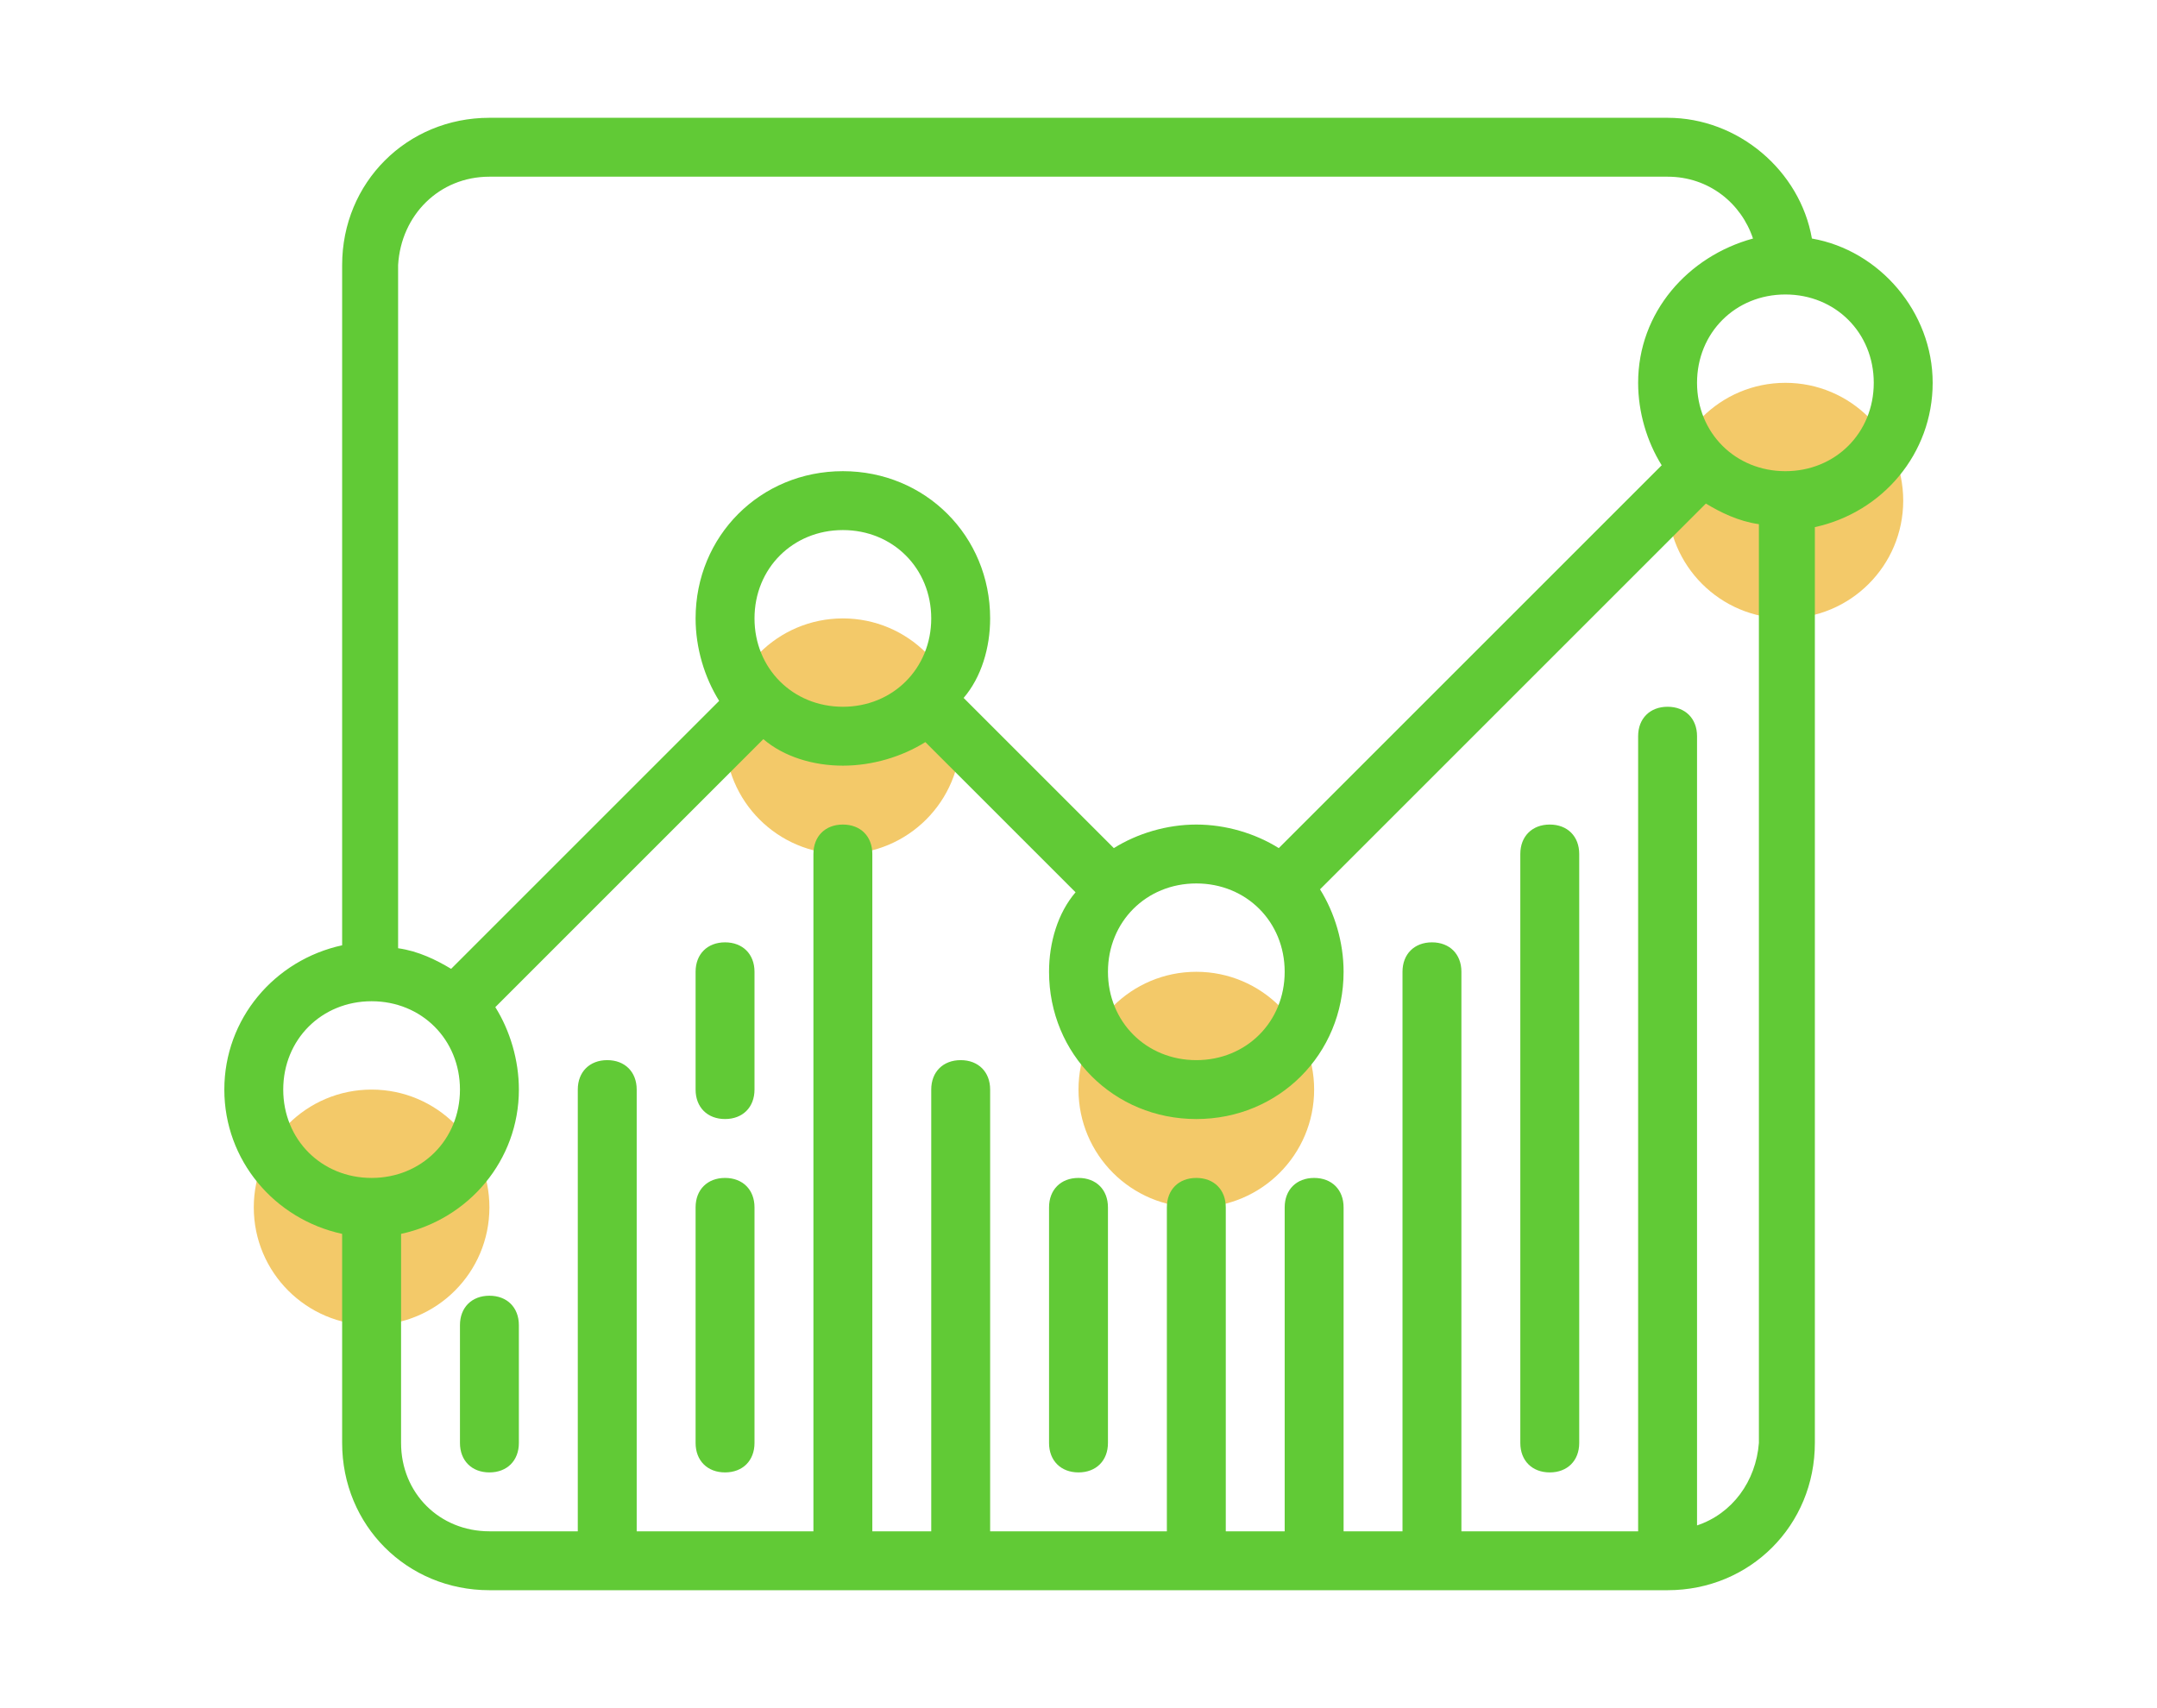 <?xml version="1.0" encoding="utf-8"?>
<!-- Generator: Adobe Illustrator 17.0.1, SVG Export Plug-In . SVG Version: 6.00 Build 0)  -->
<!DOCTYPE svg PUBLIC "-//W3C//DTD SVG 1.1//EN" "http://www.w3.org/Graphics/SVG/1.1/DTD/svg11.dtd">
<svg version="1.1" id="Capa_1" xmlns="http://www.w3.org/2000/svg" xmlns:xlink="http://www.w3.org/1999/xlink" x="0px" y="0px"
	 width="1000px" height="792px" viewBox="0 0 1000 792" enable-background="new 0 0 1000 792" xml:space="preserve">
<g>
	<circle fill="#F3C969" cx="172.276" cy="559.862" r="54.621"/>
	<circle fill="#F3C969" cx="827.724" cy="232.138" r="54.621"/>
	<circle fill="#F3C969" cx="390.759" cy="341.379" r="54.621"/>
	<circle fill="#F3C969" cx="554.621" cy="505.241" r="54.621"/>
</g>
<g>
	<path fill="#61CA36" d="M840.014,110.607c-5.462-31.407-34.138-55.986-66.91-55.986H226.897c-38.234,0-68.276,30.041-68.276,68.276
		v315.434C127.214,445.159,104,472.469,104,505.241s23.214,60.083,54.621,66.91v96.952c0,38.234,30.041,68.276,68.276,68.276
		h546.207c38.234,0,68.276-30.041,68.276-68.276V244.428C872.786,237.6,896,210.29,896,177.517S871.421,116.069,840.014,110.607z
		 M226.897,81.931h546.207c19.117,0,34.138,12.29,39.6,28.676c-30.041,8.193-53.255,34.138-53.255,66.91
		c0,13.655,4.096,27.31,10.924,38.234L592.855,393.269c-10.924-6.828-24.579-10.924-38.234-10.924
		c-13.655,0-27.31,4.097-38.234,10.924l-69.641-69.641c8.193-9.559,12.29-23.214,12.29-36.869c0-38.234-30.041-68.276-68.276-68.276
		s-68.276,30.041-68.276,68.276c0,13.655,4.097,27.31,10.924,38.234L209.145,449.255c-6.828-4.097-15.021-8.193-24.579-9.559v-316.8
		C185.931,99.683,203.683,81.931,226.897,81.931z M554.621,409.655c23.214,0,40.966,17.752,40.966,40.966
		s-17.752,40.966-40.966,40.966s-40.966-17.752-40.966-40.966S531.407,409.655,554.621,409.655z M349.793,286.759
		c0-23.214,17.752-40.965,40.966-40.965c23.214,0,40.966,17.752,40.966,40.965c0,23.214-17.752,40.966-40.966,40.966
		C367.545,327.724,349.793,309.972,349.793,286.759z M131.31,505.241c0-23.214,17.752-40.966,40.966-40.966
		s40.966,17.752,40.966,40.966c0,23.214-17.752,40.966-40.966,40.966S131.31,528.455,131.31,505.241z M786.759,707.338V341.379
		c0-8.193-5.462-13.655-13.655-13.655c-8.193,0-13.655,5.462-13.655,13.655v368.69h-81.931V450.621
		c0-8.193-5.462-13.655-13.655-13.655c-8.193,0-13.655,5.462-13.655,13.655v259.448h-27.31V559.862
		c0-8.193-5.462-13.655-13.655-13.655c-8.193,0-13.655,5.462-13.655,13.655v150.207h-27.31V559.862
		c0-8.193-5.462-13.655-13.655-13.655c-8.193,0-13.655,5.462-13.655,13.655v150.207h-81.931V505.241
		c0-8.193-5.462-13.655-13.655-13.655s-13.655,5.462-13.655,13.655v204.828h-27.31V396c0-8.193-5.462-13.655-13.655-13.655
		c-8.193,0-13.655,5.462-13.655,13.655v314.069h-81.931V505.241c0-8.193-5.462-13.655-13.655-13.655s-13.655,5.462-13.655,13.655
		v204.828h-40.966c-23.214,0-40.966-17.752-40.966-40.966v-96.952c31.407-6.828,54.621-34.138,54.621-66.91
		c0-13.655-4.097-27.31-10.924-38.234L353.89,342.745c9.559,8.193,23.214,12.29,36.869,12.29c13.655,0,27.31-4.097,38.234-10.924
		l69.641,69.641c-8.193,9.559-12.29,23.214-12.29,36.869c0,38.234,30.041,68.276,68.276,68.276
		c38.234,0,68.276-30.041,68.276-68.276c0-13.655-4.097-27.31-10.924-38.234l178.883-178.883c6.828,4.097,15.021,8.193,24.579,9.559
		v426.041C814.069,686.855,803.145,701.876,786.759,707.338z M827.724,218.483c-23.214,0-40.966-17.752-40.966-40.966
		s17.752-40.966,40.966-40.966s40.966,17.752,40.966,40.966S850.938,218.483,827.724,218.483z"/>
	<path fill="#61CA36" d="M336.138,546.207c-8.193,0-13.655,5.462-13.655,13.655v109.241c0,8.193,5.462,13.655,13.655,13.655
		c8.193,0,13.655-5.462,13.655-13.655V559.862C349.793,551.669,344.331,546.207,336.138,546.207z"/>
	<path fill="#61CA36" d="M336.138,436.966c-8.193,0-13.655,5.462-13.655,13.655v54.621c0,8.193,5.462,13.655,13.655,13.655
		c8.193,0,13.655-5.462,13.655-13.655v-54.621C349.793,442.428,344.331,436.966,336.138,436.966z"/>
	<path fill="#61CA36" d="M500,546.207c-8.193,0-13.655,5.462-13.655,13.655v109.241c0,8.193,5.462,13.655,13.655,13.655
		s13.655-5.462,13.655-13.655V559.862C513.655,551.669,508.193,546.207,500,546.207z"/>
	<path fill="#61CA36" d="M718.483,382.345c-8.193,0-13.655,5.462-13.655,13.655v273.103c0,8.193,5.462,13.655,13.655,13.655
		c8.193,0,13.655-5.462,13.655-13.655V396C732.138,387.807,726.676,382.345,718.483,382.345z"/>
	<path fill="#61CA36" d="M226.897,600.828c-8.193,0-13.655,5.462-13.655,13.655v54.621c0,8.193,5.462,13.655,13.655,13.655
		c8.193,0,13.655-5.462,13.655-13.655v-54.621C240.552,606.29,235.09,600.828,226.897,600.828z"/>
</g>
</svg>
